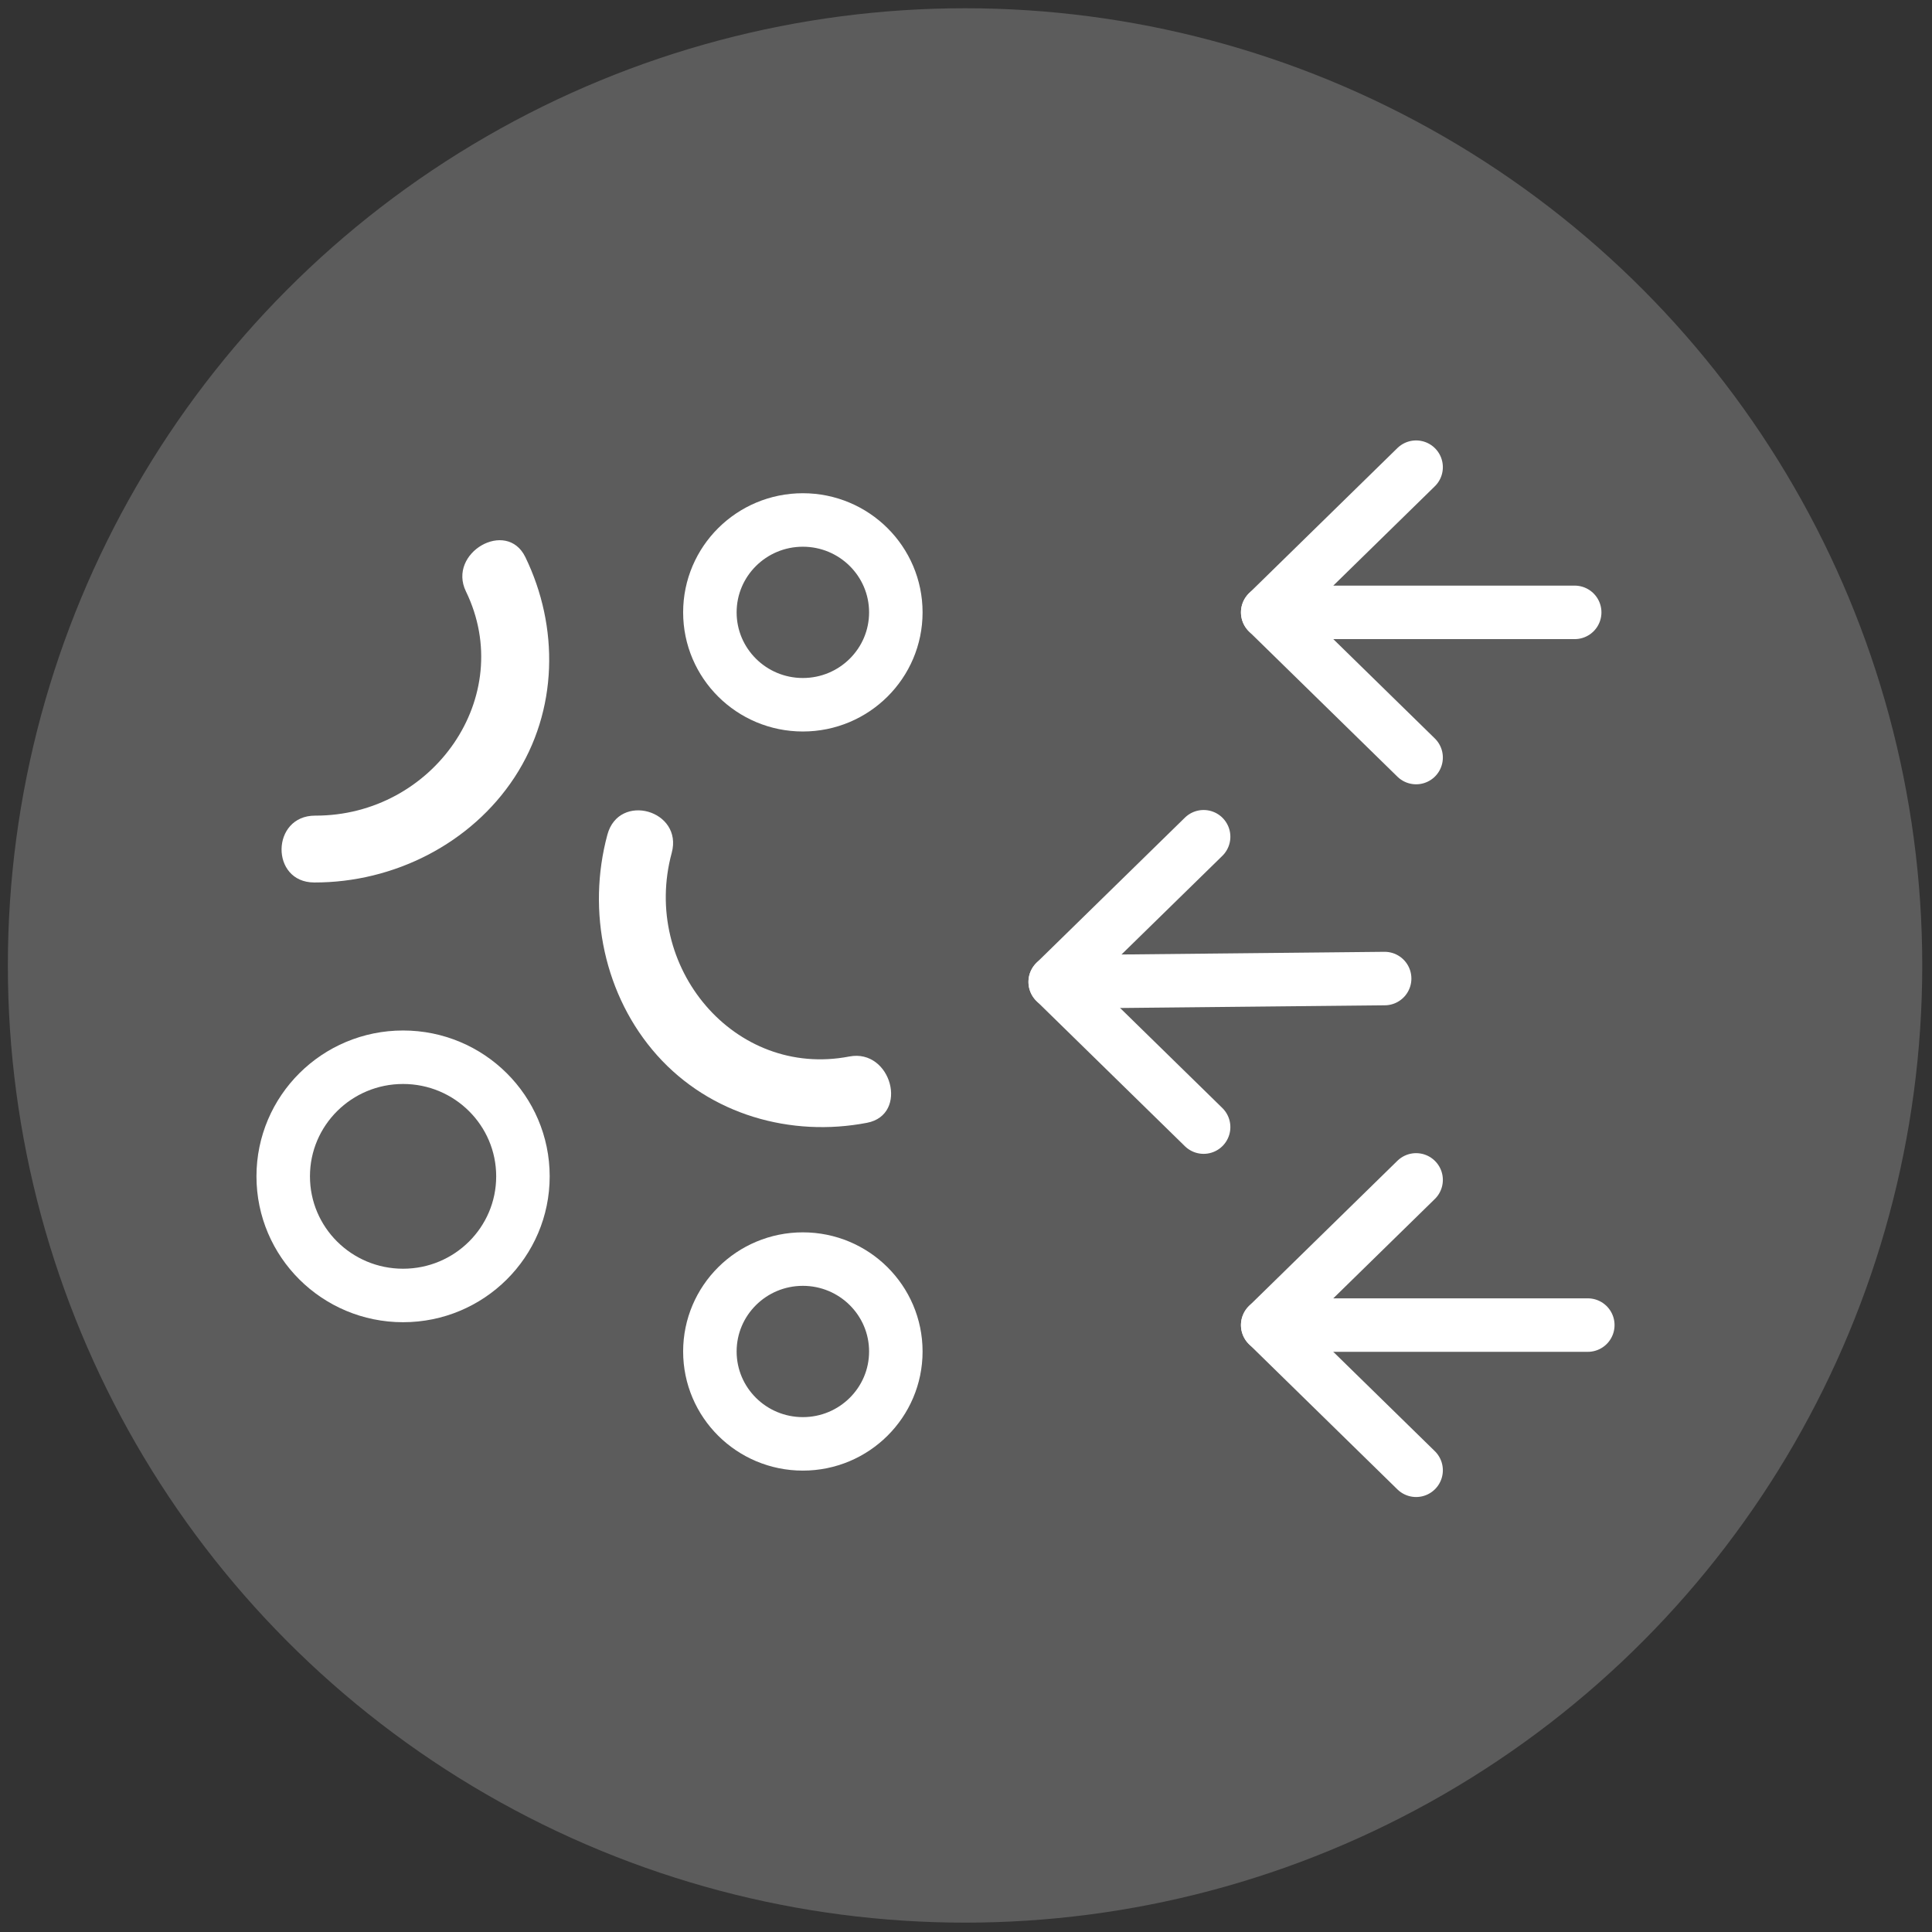 <?xml version="1.0" encoding="UTF-8"?>
<svg width="122px" height="122px" viewBox="0 0 122 122" version="1.1" xmlns="http://www.w3.org/2000/svg" xmlns:xlink="http://www.w3.org/1999/xlink">
    <rect x="0" y="0" width="122" height="122" fill="#333333" stroke="none"/>
    <!-- Generator: Sketch 51.2 (57519) - http://www.bohemiancoding.com/sketch -->
    <title>Group 2</title>
    <desc>Created with Sketch.</desc>
    <defs></defs>
    <g id="1920-copy" stroke="none" stroke-width="1" fill="none" fill-rule="evenodd">
        <g id="Custom-Preset-10-Copy" transform="translate(-684, -418)">
            <g id="Group-2" transform="translate(684.2, 418.521)">
                <circle id="Oval-2" fill="#FFFFFF" opacity="0.202" cx="60.74" cy="60.444" r="60.444"></circle>
                <g id="Group-11" transform="translate(12.716, 28.98)">
                    <polyline id="Stroke-1" stroke="#FFFFFF" stroke-width="3.378" stroke-linecap="round" stroke-linejoin="round" points="74.52 32.292 53.717 32.504 63.089 23.337"></polyline>
                    <path d="M53.717,32.504 L63.089,41.672" id="Stroke-3" stroke="#FFFFFF" stroke-width="3.378" stroke-linecap="round" stroke-linejoin="round"></path>
                    <polyline id="Stroke-1" stroke="#FFFFFF" stroke-width="3.378" stroke-linecap="round" stroke-linejoin="round" points="87.349 54.174 67.136 54.174 76.507 45.006"></polyline>
                    <path d="M67.136,54.174 L76.507,63.342" id="Stroke-3" stroke="#FFFFFF" stroke-width="3.378" stroke-linecap="round" stroke-linejoin="round"></path>
                    <polyline id="Stroke-1" stroke="#FFFFFF" stroke-width="3.378" stroke-linecap="round" stroke-linejoin="round" points="86.521 9.168 67.136 9.168 76.507 0"></polyline>
                    <path d="M67.136,9.168 L76.507,18.336" id="Stroke-3" stroke="#FFFFFF" stroke-width="3.378" stroke-linecap="round" stroke-linejoin="round"></path>
                    <ellipse id="Oval" stroke="#FFFFFF" stroke-width="3.378" stroke-linecap="round" stroke-linejoin="round" cx="12.537" cy="44.782" rx="7.569" ry="7.522"></ellipse>
                    <ellipse id="Oval-Copy-2" stroke="#FFFFFF" stroke-width="3.378" stroke-linecap="round" stroke-linejoin="round" cx="37.782" cy="9.168" rx="5.871" ry="5.834"></ellipse>
                    <ellipse id="Oval-Copy-3" stroke="#FFFFFF" stroke-width="3.378" stroke-linecap="round" stroke-linejoin="round" cx="37.782" cy="55.841" rx="5.871" ry="5.834"></ellipse>
                    <g id="Page-1" transform="translate(0.064, 3.454)" fill="#FFFFFF">
                        <path d="M25.376,19.749 C24.063,24.601 25.182,29.955 28.517,33.688 C31.877,37.45 36.978,38.869 41.771,37.946 C44.432,37.433 43.305,33.249 40.651,33.76 C33.39,35.159 27.492,28.09 29.437,20.903 C30.167,18.207 26.105,17.057 25.376,19.749" id="Fill-1"></path>
                        <path d="M4.103,3.717 C2.789,8.57 3.909,13.924 7.243,17.656 C10.604,21.419 15.704,22.838 20.498,21.914 C23.158,21.401 22.031,17.217 19.378,17.729 C12.117,19.128 6.218,12.059 8.164,4.871 C8.893,2.176 4.831,1.026 4.103,3.717" id="Fill-1-Copy" transform="translate(12.792, 12.186) rotate(-105) translate(-12.792, -12.186) "></path>
                    </g>
                </g>
            </g>
        </g>
    </g>
</svg>
